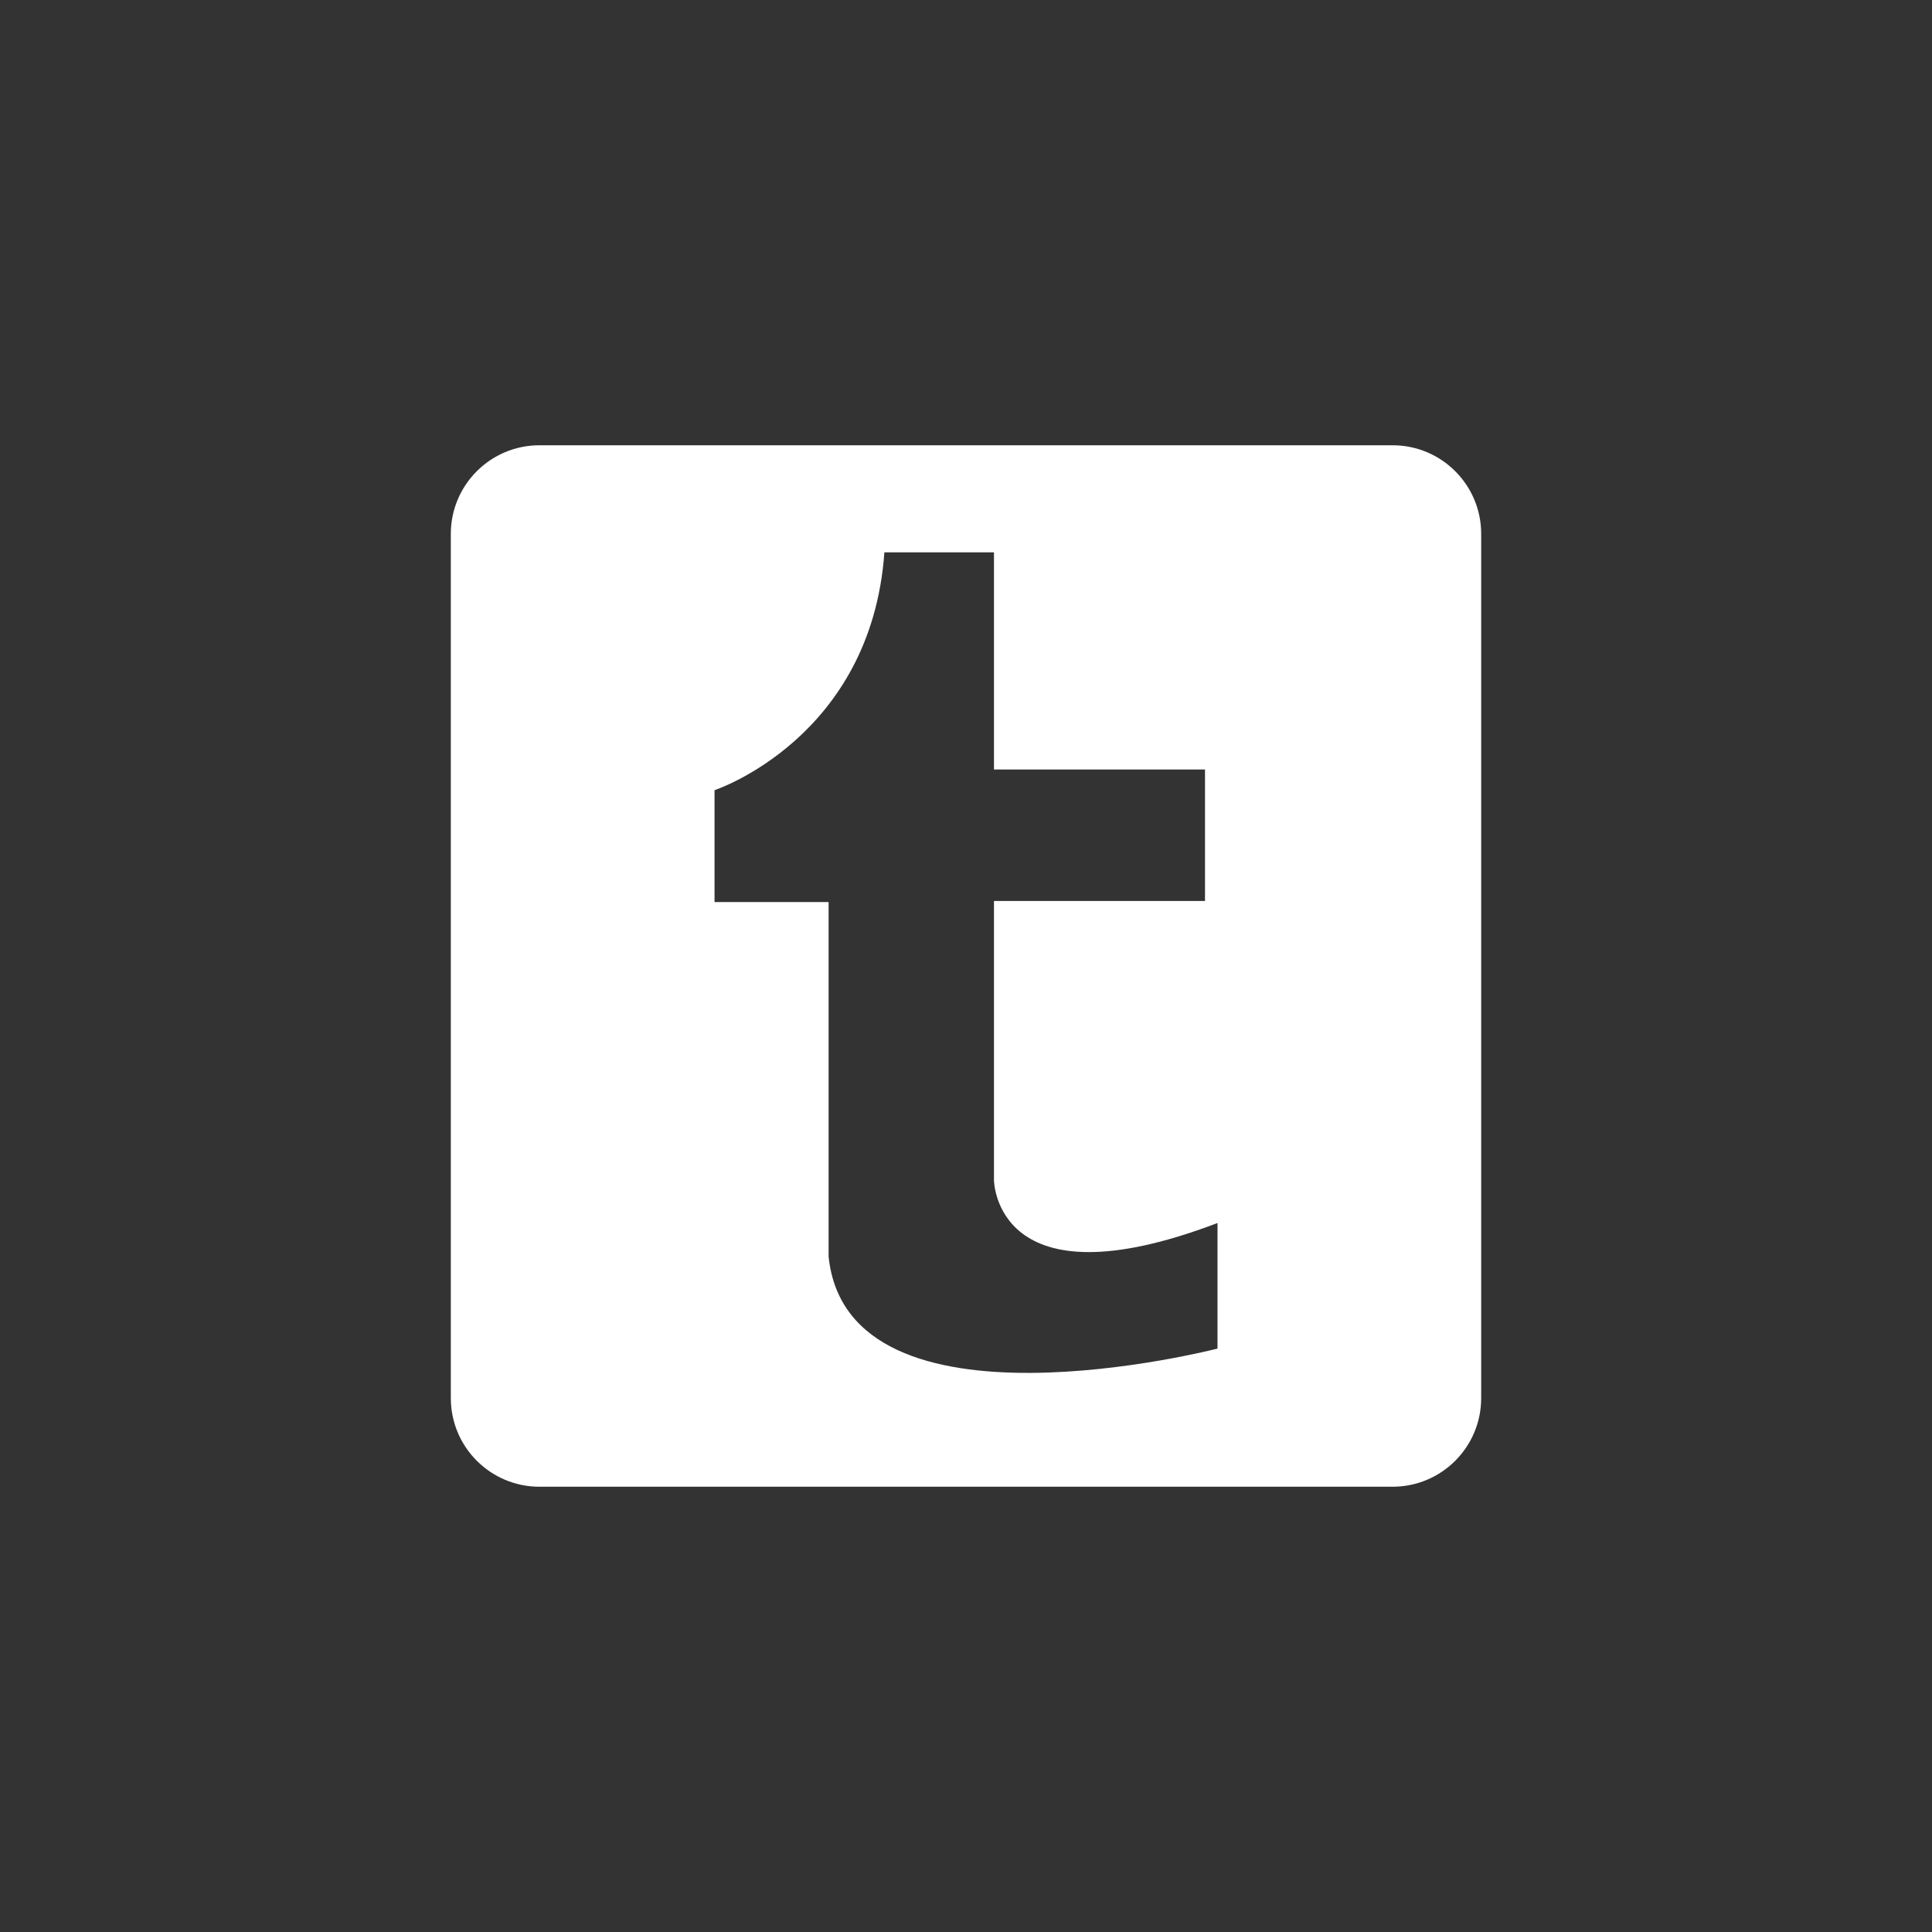 <?xml version="1.0" encoding="utf-8"?>
<svg xmlns="http://www.w3.org/2000/svg" height="512" width="512" viewBox="0 0 512 512">
  <rect x="0" y="0" width="512" height="512" fill="#333333" stroke="none"/>
  <g>
    <path id="path1" transform="rotate(0,256,256) translate(119.471,118) scale(8.625,8.625)  " fill="#FFFFFF" d="M13.322,3.29C12.915,9.009,8.103,10.598,8.103,10.598L8.103,14.036 11.608,14.036 11.608,24.93C12.204,30.689,23.557,27.755,23.557,27.755L23.557,23.897C16.715,26.502,16.689,22.581,16.689,22.581L16.689,14.002 23.173,14.002 23.173,9.962 16.689,9.962 16.689,3.29z M2.724,0L28.937,0C30.44,0,31.659,1.219,31.659,2.723L31.659,29.276C31.659,30.78,30.44,32,28.937,32L2.724,32C1.22,32,-7.5113348E-08,30.78,0,29.276L0,2.723C-7.5113348E-08,1.219,1.22,0,2.724,0z" />
  </g>
</svg>

